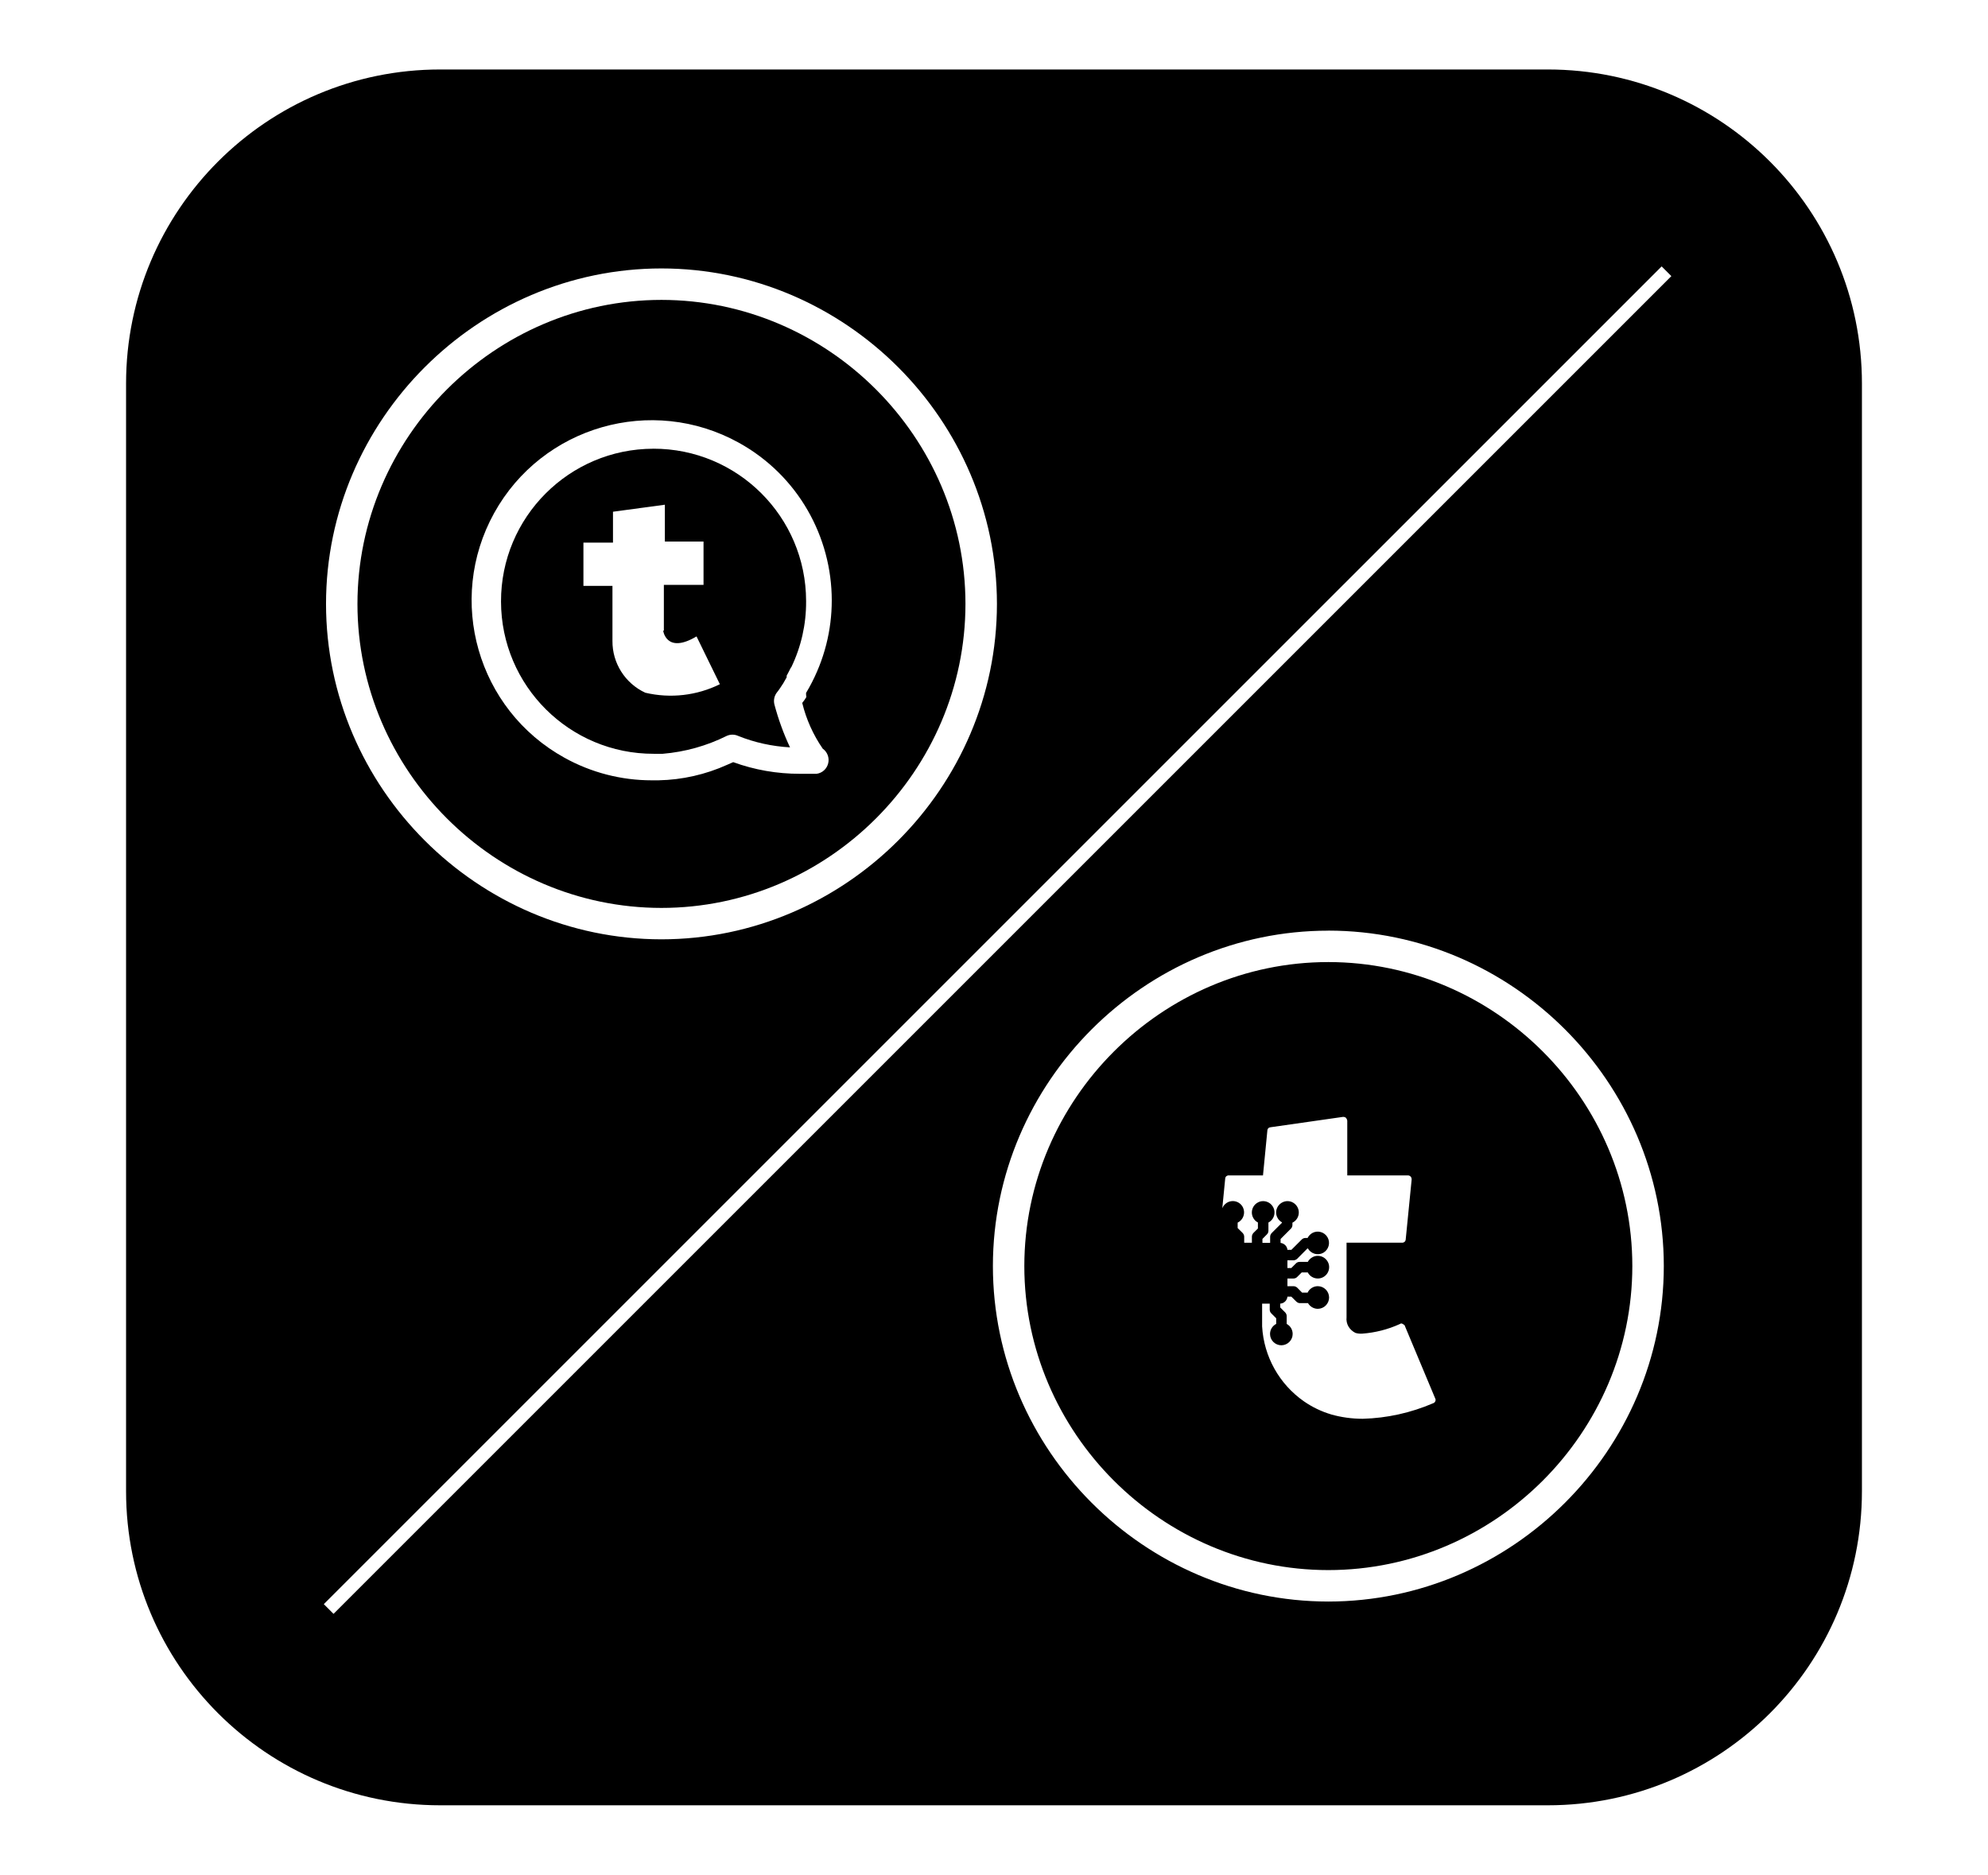 <?xml version="1.0" encoding="UTF-8"?>
<svg id="Capa_1" data-name="Capa 1" xmlns="http://www.w3.org/2000/svg" viewBox="0 0 826 779">
  <defs>
    <style>
      .cls-1 {
        stroke-width: 0px;
      }
    </style>
  </defs>
  <g id="Grupo_75621" data-name="Grupo 75621">
    <g id="Grupo_2180" data-name="Grupo 2180">
      <g id="Grupo_58550" data-name="Grupo 58550">
        <g id="Componente_276_2" data-name="Componente 276 2">
          <path class="cls-1" d="m271.44,186.45c-35,.07-63.34,28.5-63.27,63.49.05,35.02,28.48,63.34,63.49,63.27h3.67c9.26-.77,18.29-3.29,26.62-7.44,1.5-.68,3.23-.68,4.73,0,6.89,2.78,14.16,4.35,21.56,4.77-2.69-5.74-4.84-11.67-6.47-17.79-.44-1.72-.09-3.53.97-4.95.99-1.21,1.85-2.59,2.7-3.89l1.41-2.47v-.68c.55-1.06,1.19-2.16,1.72-3.31l.22-.24c4.09-8.5,6.19-17.83,6.14-27.28v-.22c-.05-34.99-28.48-63.32-63.49-63.27Zm-3.29,101.4c-8.4-3.87-13.76-12.3-13.68-21.54v-22.87h-12.06v-17.98h12.28v-12.83l21.56-2.92v15.31h16.06v18.01h-16.48v19.18l-.33-.33s1.19,10.12,13.9,2.56l9.7,19.86c-9.59,4.73-20.54,5.99-30.95,3.54Z"/>
          <path class="cls-1" d="m274.82,124.61c-34.64.02-66.21,14.29-89.12,37.18-22.91,22.93-37.16,54.5-37.18,89.14.02,69.3,57.02,126.3,126.3,126.32,69.3-.02,126.3-57.02,126.32-126.32-.02-69.28-57.02-126.28-126.32-126.32Zm60.22,165.01c-.51.86-1.08,1.7-1.72,2.45,1.66,6.81,4.55,13.25,8.51,19,1.95,1.39,2.85,3.82,2.27,6.12-.57,2.32-2.48,4.04-4.84,4.33h-6.92c-9.45.02-18.82-1.61-27.7-4.84l-2.47,1.08c-8.99,4.07-18.71,6.27-28.57,6.47h-2.8c-12.68,0-25.16-3.22-36.25-9.37-36.16-19.99-49.24-65.52-29.23-101.69,20.01-36.12,65.53-49.2,101.67-29.21,24.68,13.67,38.6,39.19,38.6,65.53,0,12.22-3.01,24.66-9.37,36.16l-1.3,2.25v.77l.11.97Z"/>
          <path class="cls-1" d="m551.9,399.75c-34.64,0-66.21,14.27-89.12,37.2-22.91,22.91-37.16,54.48-37.18,89.1.02,69.3,57.02,126.32,126.3,126.34,69.3-.02,126.3-57.04,126.32-126.34-.02-69.26-57.02-126.26-126.32-126.3Zm44.47,182.46c-.16.42-.51.73-.93.86-9.24,3.98-19.15,6.18-29.21,6.45-4.48,0-8.93-.6-13.25-1.83h.05c-4-1.19-7.78-3.01-11.22-5.39-10.29-7.16-16.7-18.65-17.41-31.17v-9.45h3.16v2.5c0,.57.24,1.13.64,1.53l2.05,2.05v2.34c-1.57.8-2.56,2.41-2.56,4.18,0,2.58,2.1,4.68,4.7,4.7,2.59-.02,4.7-2.12,4.7-4.7,0-1.77-.95-3.36-2.48-4.17v-3.25c0-.58-.24-1.13-.64-1.55l-2.05-2.05v-1.59c1.57-.07,2.85-1.32,3-2.89h1.63l2.05,2.03c.4.4.95.66,1.53.66h3.34c.84,1.44,2.39,2.36,4.07,2.36,2.59-.02,4.68-2.12,4.69-4.71-.02-2.59-2.1-4.68-4.69-4.7-1.81,0-3.47,1.04-4.24,2.69h-2.28l-2.03-2.06c-.42-.38-.97-.62-1.53-.62h-2.54v-3.2h2.52c.58,0,1.13-.22,1.53-.64l1.88-1.88h2.52c.8,1.55,2.41,2.52,4.17,2.52.75,0,1.5-.18,2.17-.53,1.55-.8,2.54-2.41,2.54-4.2,0-.73-.18-1.5-.55-2.17-.8-1.53-2.41-2.52-4.17-2.52-.75,0-1.5.18-2.17.55-.84.44-1.53,1.13-1.99,1.97h-3.4c-.58,0-1.13.22-1.53.64l-1.9,1.9h-1.63v-3.2h2.52c.58,0,1.13-.26,1.55-.64l4.26-4.29h.18c1.3,2.27,4.15,3.05,6.39,1.81,2.25-1.3,3.05-4.15,1.79-6.39-1.28-2.27-4.13-3.07-6.39-1.81-.82.49-1.5,1.21-1.92,2.05h-.93c-.58,0-1.13.24-1.53.66l-4.27,4.26h-1.64c-.13-1.5-1.33-2.7-2.85-2.87v-1.63l4.28-4.29c.4-.38.64-.93.64-1.52v-.97c1.63-.79,2.65-2.43,2.65-4.22,0-.73-.16-1.41-.46-2.05-.79-1.64-2.43-2.69-4.24-2.69-.71,0-1.41.18-2.05.48-1.63.79-2.67,2.45-2.67,4.22,0,.73.16,1.44.48,2.05.42.9,1.1,1.61,1.94,2.06v.2l-4.27,4.26c-.4.42-.64.97-.64,1.55v2.52h-3.2v-1.63l1.85-1.88c.42-.4.64-.95.64-1.53v-3.4c1.55-.82,2.52-2.43,2.52-4.17,0-.77-.18-1.53-.55-2.21-.8-1.53-2.41-2.52-4.17-2.52-.77,0-1.5.18-2.17.55-1.55.8-2.52,2.41-2.52,4.15,0,.77.18,1.52.53,2.17.44.88,1.13,1.57,1.99,2.01v2.5l-1.88,1.86c-.4.44-.62.99-.62,1.57v2.48h-3.2v-2.48c0-.58-.24-1.13-.64-1.57l-2.08-2.05v-2.25c2.34-1.13,3.32-3.93,2.23-6.27-.77-1.64-2.43-2.69-4.24-2.69-1.94,0-3.65,1.19-4.37,2.98l1.22-12.44c.09-.75.79-1.28,1.53-1.21h14.16l1.83-18.78c.04-.64.57-1.15,1.22-1.21l30.13-4.31c.42-.04.86.07,1.22.31.33.35.53.75.62,1.24v22.75h25.21c.47,0,.93.24,1.22.6.24.37.35.8.31,1.24l-2.47,24.88c-.09.77-.77,1.3-1.53,1.24h-23.04v31c-.15,1.35.13,2.69.8,3.84.69,1.15,1.7,2.06,2.89,2.65.9.26,1.85.37,2.78.31,5.43-.4,10.72-1.74,15.68-4,.35-.31.88-.31,1.22,0,.6.29.91.62.91.91l12.61,30.13c.15.31.15.69,0,.99Zm-44.47-182.46c-34.64,0-66.21,14.27-89.12,37.2-22.91,22.91-37.16,54.48-37.18,89.1.02,69.3,57.02,126.32,126.3,126.34,69.3-.02,126.3-57.04,126.32-126.34-.02-69.26-57.02-126.26-126.32-126.3Zm44.47,182.46c-.16.42-.51.73-.93.86-9.24,3.98-19.15,6.18-29.21,6.45-4.48,0-8.93-.6-13.25-1.83h.05c-4-1.19-7.78-3.01-11.22-5.39-10.29-7.16-16.7-18.65-17.41-31.17v-9.45h3.16v2.5c0,.57.24,1.13.64,1.53l2.05,2.05v2.34c-1.57.8-2.56,2.41-2.56,4.18,0,2.58,2.1,4.68,4.7,4.7,2.59-.02,4.7-2.12,4.7-4.7,0-1.77-.95-3.36-2.48-4.17v-3.25c0-.58-.24-1.13-.64-1.55l-2.05-2.05v-1.59c1.57-.07,2.85-1.32,3-2.89h1.63l2.05,2.03c.4.4.95.66,1.53.66h3.34c.84,1.44,2.39,2.36,4.07,2.36,2.59-.02,4.68-2.12,4.69-4.71-.02-2.59-2.1-4.68-4.69-4.7-1.81,0-3.47,1.04-4.24,2.69h-2.28l-2.03-2.06c-.42-.38-.97-.62-1.53-.62h-2.54v-3.2h2.52c.58,0,1.13-.22,1.53-.64l1.88-1.88h2.52c.8,1.55,2.41,2.52,4.17,2.52.75,0,1.5-.18,2.17-.53,1.55-.8,2.54-2.41,2.54-4.2,0-.73-.18-1.5-.55-2.17-.8-1.53-2.41-2.52-4.17-2.52-.75,0-1.5.18-2.17.55-.84.44-1.53,1.13-1.99,1.97h-3.4c-.58,0-1.13.22-1.53.64l-1.9,1.9h-1.63v-3.2h2.52c.58,0,1.13-.26,1.55-.64l4.26-4.29h.18c1.3,2.27,4.15,3.05,6.39,1.81,2.25-1.3,3.05-4.15,1.79-6.39-1.28-2.27-4.13-3.07-6.39-1.81-.82.49-1.5,1.21-1.92,2.05h-.93c-.58,0-1.13.24-1.53.66l-4.27,4.26h-1.64c-.13-1.5-1.33-2.7-2.85-2.87v-1.63l4.28-4.29c.4-.38.64-.93.64-1.52v-.97c1.63-.79,2.65-2.43,2.65-4.22,0-.73-.16-1.41-.46-2.05-.79-1.64-2.43-2.69-4.24-2.69-.71,0-1.41.18-2.05.48-1.63.79-2.67,2.45-2.67,4.22,0,.73.16,1.44.48,2.05.42.9,1.1,1.61,1.94,2.06v.2l-4.27,4.26c-.4.42-.64.97-.64,1.55v2.52h-3.2v-1.63l1.85-1.88c.42-.4.64-.95.64-1.53v-3.4c1.55-.82,2.52-2.43,2.52-4.17,0-.77-.18-1.53-.55-2.21-.8-1.53-2.41-2.52-4.17-2.52-.77,0-1.5.18-2.17.55-1.55.8-2.52,2.41-2.52,4.15,0,.77.18,1.52.53,2.17.44.88,1.13,1.57,1.99,2.01v2.5l-1.88,1.86c-.4.44-.62.99-.62,1.57v2.48h-3.2v-2.48c0-.58-.24-1.13-.64-1.57l-2.08-2.05v-2.25c2.34-1.13,3.32-3.93,2.23-6.27-.77-1.64-2.43-2.69-4.24-2.69-1.94,0-3.65,1.19-4.37,2.98l1.22-12.44c.09-.75.79-1.28,1.53-1.21h14.16l1.83-18.78c.04-.64.57-1.15,1.22-1.21l30.13-4.31c.42-.04.86.07,1.22.31.33.35.53.75.62,1.24v22.75h25.21c.47,0,.93.24,1.22.6.24.37.35.8.31,1.24l-2.47,24.88c-.09.77-.77,1.3-1.53,1.24h-23.04v31c-.15,1.35.13,2.69.8,3.84.69,1.15,1.7,2.06,2.89,2.65.9.26,1.85.37,2.78.31,5.43-.4,10.72-1.74,15.68-4,.35-.31.88-.31,1.22,0,.6.29.91.62.91.91l12.61,30.13c.15.31.15.69,0,.99ZM643.1,28.87H182.9c-72.07,0-130.52,58.46-130.52,130.52v460.21c0,72.07,58.44,130.52,130.52,130.52h460.2c72.07,0,130.52-58.44,130.52-130.52V159.39c0-72.06-58.45-130.52-130.52-130.52Zm-368.28,82.67c76.46.04,139.34,62.92,139.4,139.38-.04,76.44-62.94,139.34-139.4,139.38-76.44-.04-139.32-62.94-139.36-139.38.04-76.46,62.92-139.34,139.36-139.38Zm277.08,553.92c-76.44-.05-139.32-62.94-139.36-139.42.04-76.42,62.92-139.32,139.36-139.34v-.02c76.46.04,139.34,62.94,139.4,139.36-.04,76.48-62.94,139.36-139.4,139.42Zm-413.32,5.12l-4.04-4.04L690.4,110.69l4.04,4.04L138.58,670.58Zm413.32-270.83c-34.64,0-66.21,14.27-89.12,37.2-22.91,22.91-37.16,54.48-37.18,89.1.02,69.3,57.02,126.32,126.3,126.34,69.3-.02,126.3-57.04,126.32-126.34-.02-69.26-57.02-126.26-126.32-126.3Zm44.47,182.46c-.16.42-.51.73-.93.86-9.24,3.98-19.15,6.18-29.21,6.45-4.48,0-8.93-.6-13.25-1.83h.05c-4-1.19-7.78-3.01-11.22-5.39-10.29-7.16-16.7-18.65-17.41-31.17v-9.45h3.16v2.5c0,.57.24,1.13.64,1.53l2.05,2.05v2.34c-1.57.8-2.56,2.41-2.56,4.18,0,2.58,2.1,4.68,4.7,4.7,2.59-.02,4.7-2.12,4.7-4.7,0-1.77-.95-3.36-2.48-4.17v-3.25c0-.58-.24-1.13-.64-1.55l-2.05-2.05v-1.59c1.57-.07,2.85-1.32,3-2.89h1.63l2.05,2.03c.4.4.95.66,1.53.66h3.34c.84,1.44,2.39,2.36,4.07,2.36,2.59-.02,4.68-2.12,4.69-4.71-.02-2.59-2.1-4.68-4.69-4.7-1.81,0-3.47,1.04-4.24,2.69h-2.28l-2.03-2.06c-.42-.38-.97-.62-1.53-.62h-2.54v-3.2h2.52c.58,0,1.13-.22,1.53-.64l1.88-1.88h2.52c.8,1.55,2.41,2.52,4.17,2.52.75,0,1.5-.18,2.17-.53,1.55-.8,2.54-2.41,2.54-4.2,0-.73-.18-1.5-.55-2.17-.8-1.53-2.41-2.52-4.17-2.52-.75,0-1.5.18-2.17.55-.84.44-1.53,1.13-1.99,1.97h-3.4c-.58,0-1.13.22-1.53.64l-1.9,1.9h-1.63v-3.2h2.52c.58,0,1.13-.26,1.55-.64l4.26-4.29h.18c1.3,2.27,4.15,3.05,6.39,1.81,2.25-1.3,3.05-4.15,1.79-6.39-1.28-2.27-4.13-3.07-6.39-1.81-.82.49-1.5,1.21-1.92,2.05h-.93c-.58,0-1.13.24-1.53.66l-4.27,4.26h-1.64c-.13-1.5-1.33-2.7-2.85-2.87v-1.63l4.28-4.29c.4-.38.64-.93.64-1.52v-.97c1.63-.79,2.65-2.43,2.65-4.22,0-.73-.16-1.41-.46-2.05-.79-1.64-2.43-2.69-4.24-2.69-.71,0-1.41.18-2.05.48-1.63.79-2.67,2.45-2.67,4.22,0,.73.16,1.44.48,2.05.42.9,1.1,1.61,1.94,2.06v.2l-4.27,4.26c-.4.42-.64.97-.64,1.55v2.52h-3.2v-1.63l1.85-1.88c.42-.4.64-.95.64-1.53v-3.4c1.55-.82,2.52-2.43,2.52-4.17,0-.77-.18-1.53-.55-2.21-.8-1.53-2.41-2.52-4.17-2.52-.77,0-1.5.18-2.17.55-1.55.8-2.52,2.41-2.52,4.15,0,.77.18,1.52.53,2.17.44.88,1.13,1.57,1.99,2.01v2.5l-1.88,1.86c-.4.44-.62.99-.62,1.57v2.48h-3.2v-2.48c0-.58-.24-1.13-.64-1.57l-2.08-2.05v-2.25c2.34-1.13,3.32-3.93,2.23-6.27-.77-1.64-2.43-2.69-4.24-2.69-1.94,0-3.65,1.19-4.37,2.98l1.22-12.44c.09-.75.79-1.28,1.53-1.21h14.16l1.83-18.78c.04-.64.57-1.15,1.22-1.21l30.13-4.31c.42-.04.86.07,1.22.31.33.35.53.75.62,1.24v22.75h25.21c.47,0,.93.24,1.22.6.24.37.35.8.31,1.24l-2.47,24.88c-.09.77-.77,1.3-1.53,1.24h-23.04v31c-.15,1.35.13,2.69.8,3.84.69,1.15,1.7,2.06,2.89,2.65.9.26,1.85.37,2.78.31,5.43-.4,10.72-1.74,15.68-4,.35-.31.88-.31,1.22,0,.6.29.91.62.91.91l12.61,30.13c.15.31.15.69,0,.99Z"/>
        </g>
      </g>
    </g>
  </g>
</svg>